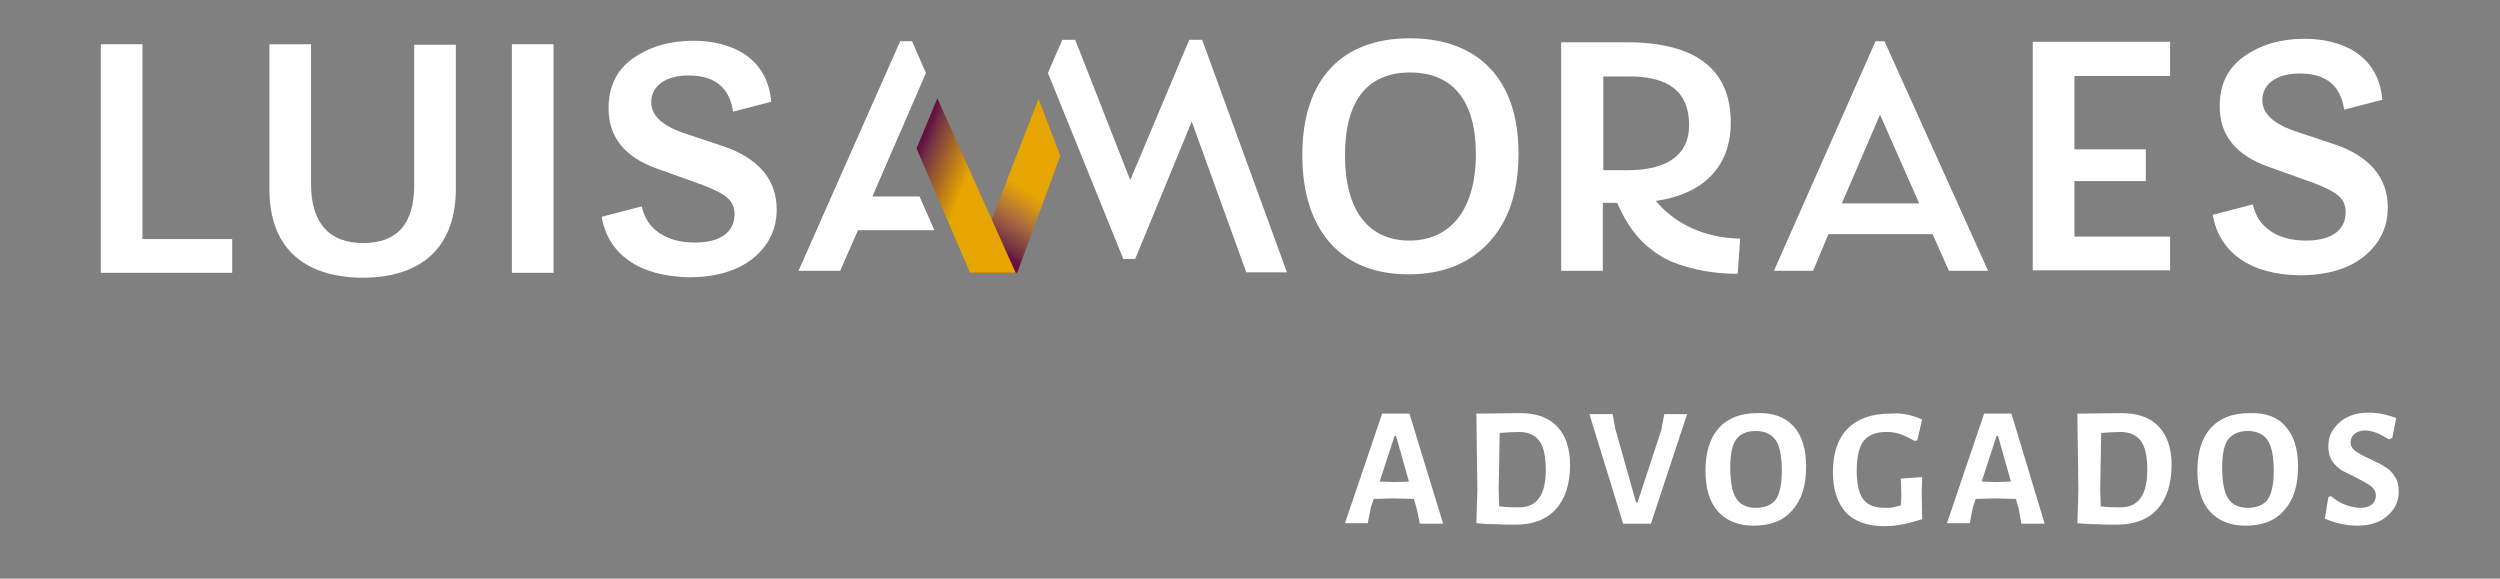 <svg width="1024" height="237" viewBox="0 0 1024 237" fill="none" xmlns="http://www.w3.org/2000/svg">
<rect x="0" y="0" width="1024" height="237" fill="#808080" stroke="none"/>
<g clip-path="url(#clip0_2337_20992)">
<path d="M591.112 214.507H581.566L580.347 208.617L579.129 204.352L570.395 204.149L562.676 204.352L561.458 208.008L560.239 214.304H550.896L566.129 169.421H577.301L591.112 214.507ZM577.097 197.244L571.816 178.56H571.207L565.114 197.244L571.207 197.447L577.097 197.244Z" fill="white"/>
<path d="M637.828 174.701C641.281 178.357 643.109 183.637 643.109 190.339C643.109 198.26 641.078 204.353 637.219 208.617C633.359 212.882 627.672 214.913 620.563 214.913C618.329 214.913 615.689 214.913 612.642 214.71C609.595 214.71 606.955 214.507 604.721 214.304L605.127 200.9L604.721 169.421L622.798 169.218C629.297 169.218 634.375 171.046 637.828 174.701ZM633.156 192.573C633.156 187.09 632.344 183.028 630.516 180.591C628.688 178.154 625.844 176.935 622.188 176.935C619.751 176.935 617.11 177.138 614.267 177.341L613.861 200.494L614.064 207.399C617.314 207.805 619.954 207.805 622.188 207.805C629.5 207.805 633.156 202.728 633.156 192.573Z" fill="white"/>
<path d="M676.216 214.507H664.842L651.03 169.624H660.577L661.592 175.514L670.123 205.774H670.732L680.481 176.123L681.7 169.624H691.043L676.216 214.507Z" fill="white"/>
<path d="M734.712 174.701C738.165 178.56 739.79 184.043 739.79 191.152C739.79 198.869 737.962 204.759 734.103 209.024C730.447 213.289 725.166 215.319 718.26 215.319C711.964 215.319 707.089 213.289 703.636 209.43C700.183 205.571 698.558 199.885 698.558 192.776C698.558 185.262 700.386 179.372 704.042 175.311C707.698 171.249 712.979 169.218 719.885 169.218C726.385 169.015 731.259 170.843 734.712 174.701ZM711.151 179.982C709.526 182.216 708.714 186.074 708.714 191.355C708.714 197.447 709.526 201.712 711.151 204.149C712.776 206.79 715.62 208.008 719.276 208.008C722.932 208.008 725.775 206.79 727.4 204.556C729.025 202.119 729.838 198.26 729.838 192.979C729.838 187.09 729.025 182.825 727.4 180.388C725.775 177.951 722.932 176.529 719.276 176.529C715.417 176.529 712.776 177.748 711.151 179.982Z" fill="white"/>
<path d="M787.318 171.858L785.287 180.388L784.272 180.591C782.037 179.372 780.006 178.357 778.178 177.748C776.35 177.138 774.522 176.935 772.491 176.935C768.429 176.935 765.382 178.154 763.351 180.591C761.523 183.028 760.508 187.09 760.508 192.776C760.508 196.432 760.914 199.478 761.726 201.712C762.539 203.946 763.757 205.571 765.585 206.587C767.21 207.602 769.648 208.008 772.491 208.008C773.507 208.008 774.319 208.008 775.335 207.805C776.147 207.602 777.163 207.399 778.585 206.993L778.788 203.134L778.585 196.026L787.318 195.417L787.115 201.712L787.318 212.679C781.631 214.507 776.554 215.523 771.882 215.523C764.976 215.523 759.695 213.695 756.039 209.836C752.586 205.977 750.758 200.494 750.758 193.386C750.758 185.668 752.789 179.575 756.852 175.514C760.914 171.452 766.804 169.421 774.116 169.421C778.991 169.015 783.459 170.03 787.318 171.858Z" fill="white"/>
<path d="M837.487 214.507H827.941L826.925 208.617L825.706 204.352L816.973 204.149L809.254 204.352L808.036 208.008L806.817 214.304H797.474L812.707 169.421H823.878L837.487 214.507ZM823.675 197.244L818.394 178.56H817.785L811.692 197.244L817.785 197.447L823.675 197.244Z" fill="white"/>
<path d="M884.203 174.701C887.656 178.357 889.484 183.637 889.484 190.339C889.484 198.26 887.452 204.353 883.593 208.617C879.734 212.882 874.047 214.913 866.735 214.913C864.501 214.913 861.86 214.913 858.814 214.71C855.767 214.71 853.127 214.507 850.892 214.304L851.299 200.9L850.892 169.421L868.969 169.218C875.672 169.218 880.75 171.046 884.203 174.701ZM879.531 192.573C879.531 187.09 878.719 183.028 876.891 180.591C875.063 178.154 872.219 176.935 868.563 176.935C866.126 176.935 863.485 177.138 860.642 177.341L860.236 200.494L860.439 207.399C863.688 207.805 866.329 207.805 868.563 207.805C875.875 207.805 879.531 202.728 879.531 192.573Z" fill="white"/>
<path d="M936.199 174.701C939.652 178.56 941.277 184.043 941.277 191.152C941.277 198.869 939.449 204.759 935.59 209.024C931.934 213.289 926.653 215.319 919.747 215.319C913.451 215.319 908.576 213.289 905.123 209.43C901.67 205.571 900.045 199.885 900.045 192.776C900.045 185.262 901.873 179.372 905.529 175.311C909.185 171.249 914.466 169.218 921.372 169.218C928.075 169.015 932.95 170.843 936.199 174.701ZM912.638 179.982C911.013 182.216 910.201 186.074 910.201 191.355C910.201 197.447 911.013 201.712 912.638 204.149C914.263 206.79 917.107 208.008 920.763 208.008C924.419 208.008 927.262 206.79 928.887 204.556C930.512 202.119 931.325 198.26 931.325 192.979C931.325 187.09 930.512 182.825 928.887 180.388C927.262 177.951 924.419 176.529 920.763 176.529C917.107 176.529 914.466 177.748 912.638 179.982Z" fill="white"/>
<path d="M981.493 171.249L979.868 179.372L978.447 179.982C976.822 178.966 975.197 177.951 973.572 177.341C971.947 176.732 970.322 176.326 968.901 176.326C967.073 176.326 965.651 176.732 964.432 177.748C963.213 178.763 962.807 179.982 962.807 181.2C962.807 182.622 963.416 183.637 964.635 184.653C965.854 185.668 967.885 186.684 970.525 187.902C973.166 189.121 975.197 190.136 976.822 191.152C978.447 192.167 979.868 193.386 980.884 195.213C982.103 196.838 982.509 198.869 982.509 201.306C982.509 203.946 981.9 206.18 980.478 208.414C979.056 210.445 977.025 212.273 974.588 213.492C971.947 214.71 969.104 215.319 965.651 215.319C961.182 215.319 956.714 214.304 952.245 212.476L953.667 203.743L954.683 203.134C956.511 204.759 958.542 205.977 960.776 206.79C963.01 207.602 965.041 208.008 966.666 208.008C968.697 208.008 970.322 207.602 971.541 206.586C972.76 205.571 973.166 204.352 973.166 202.931C973.166 201.509 972.556 200.291 971.338 199.275C970.119 198.26 968.088 197.244 965.448 195.823C963.01 194.604 960.979 193.589 959.354 192.776C957.729 191.761 956.511 190.542 955.292 188.918C954.276 187.293 953.667 185.262 953.667 183.028C953.667 180.388 954.277 177.951 955.698 175.92C957.12 173.889 958.948 172.061 961.588 170.842C964.026 169.624 966.869 169.015 970.119 169.015C973.978 169.015 977.837 169.827 981.493 171.249Z" fill="white"/>
<path d="M58.349 97.933H95.113V111.743H41.288V18.118H58.349V97.933Z" fill="white"/>
<path d="M110.346 77.421V18.118H127.407V75.39C127.407 91.637 135.126 99.557 148.734 99.557C162.749 99.557 169.655 91.637 169.655 75.796V18.321H186.716V77.217C186.716 100.573 173.514 113.774 148.125 113.774C123.345 113.368 110.346 100.573 110.346 77.421Z" fill="white"/>
<path d="M209.668 111.743V18.118H226.729V111.743H209.668Z" fill="white"/>
<path d="M246.431 88.793L262.883 84.529C264.711 93.668 272.632 99.354 284.616 99.354C294.772 99.354 300.865 95.293 300.865 87.778C300.865 82.295 297.818 79.654 287.866 75.796L269.18 69.094C255.977 64.423 249.275 56.299 249.275 44.317C249.275 35.178 252.727 28.476 259.43 23.805C266.133 19.133 274.257 16.696 284.007 16.696C298.631 16.696 314.27 22.789 315.895 41.676L300.256 45.738C298.834 35.787 292.741 30.913 281.976 30.913C273.242 30.913 266.742 34.771 266.742 41.88C266.742 47.16 271.008 51.222 279.335 54.268L295.787 59.752C310.614 64.626 318.13 73.562 318.13 85.747C318.13 93.871 314.88 100.573 308.38 105.853C302.084 110.93 293.147 113.571 282.179 113.571C261.868 113.164 249.071 104.228 246.431 88.793Z" fill="white"/>
<path d="M533.428 63.61C533.428 32.334 549.677 15.681 577.504 15.681C605.33 15.681 621.985 32.334 621.985 62.798C621.985 78.639 617.923 90.621 609.798 99.354C601.674 108.087 590.706 112.352 577.097 112.352C550.083 112.555 533.428 95.09 533.428 63.61ZM604.517 63.204C604.517 41.067 594.971 29.694 577.504 29.694C560.442 29.694 550.896 40.864 550.896 63.61C550.896 86.357 560.645 98.542 577.3 98.542C594.159 98.542 604.517 85.747 604.517 63.204Z" fill="white"/>
<path d="M712.776 97.73L711.761 112.149C699.168 112.149 688.606 109.306 681.903 105.853C678.653 104.025 675.607 101.791 672.763 99.151C667.482 93.465 665.248 89.403 662.404 83.107H656.514V110.93H639.453V17.306H666.06C694.496 17.306 708.917 28.273 708.917 50.206C708.917 68.891 696.933 79.654 678.247 82.295C685.559 91.231 697.746 97.526 712.776 97.73ZM656.717 31.116V69.703H666.873C681.7 69.703 691.856 64.22 691.856 51.222C691.856 37.818 683.731 31.319 667.482 31.319H656.717V31.116Z" fill="white"/>
<path d="M888.874 31.116H849.674V61.173H878.922V74.171H849.674V96.917H888.874V110.727H832.612V17.102H888.874V31.116Z" fill="white"/>
<path d="M906.342 87.981L922.794 83.716C924.622 92.856 932.543 98.542 944.527 98.542C954.683 98.542 960.776 94.48 960.776 86.966C960.776 81.482 957.729 78.842 947.777 74.984L929.09 68.281C915.888 63.61 909.185 55.487 909.185 43.504C909.185 34.365 912.638 27.663 919.341 22.992C926.044 18.321 934.168 15.884 943.918 15.884C958.542 15.884 974.181 21.977 975.806 40.864L960.167 44.926C958.745 34.974 952.651 30.1 941.886 30.1C933.153 30.1 926.653 33.959 926.653 41.067C926.653 46.348 930.918 50.41 939.246 53.456L955.698 58.939C970.525 63.813 978.041 72.749 978.041 84.935C978.041 93.059 974.791 99.76 968.291 105.041C961.995 110.118 953.058 112.758 942.09 112.758C921.778 112.555 908.982 103.416 906.342 87.981Z" fill="white"/>
<path d="M492.4 16.29H487.119L462.948 73.765L440.403 16.29H435.122L429.232 29.897L437.966 51.425L460.105 106.056H464.98L488.134 49.8L510.477 111.54H527.132L492.4 16.29Z" fill="white"/>
<path d="M798.286 110.93L791.584 95.902H748.93L742.634 110.93H726.588L768.226 16.899H771.882L814.332 110.93H798.286ZM754.414 83.31H786.1L770.054 46.957L754.414 83.31Z" fill="white"/>
<path d="M382.719 94.277L376.626 80.467H357.33L379.266 29.897L373.579 16.899H368.704L327.066 110.93H344.128L351.44 94.277H382.719Z" fill="white"/>
<path d="M425.373 40.458L397.75 111.743H416.639L434.31 63.813L425.373 40.458Z" fill="url(#paint0_linear_2337_20992)"/>
<path d="M383.938 40.255L375.407 60.767L397.343 111.743H416.03L383.938 40.255Z" fill="url(#paint1_linear_2337_20992)"/>
</g>
<defs>
<linearGradient id="paint0_linear_2337_20992" x1="401.482" y1="105.505" x2="430.598" y2="61.477" gradientUnits="userSpaceOnUse">
<stop offset="0.131" stop-color="#651241"/>
<stop offset="0.173" stop-color="#6E2B43"/>
<stop offset="0.394" stop-color="#AA6B3D"/>
<stop offset="0.553" stop-color="#D69419"/>
<stop offset="0.632" stop-color="#E6A500"/>
</linearGradient>
<linearGradient id="paint1_linear_2337_20992" x1="373.743" y1="69.342" x2="411.281" y2="84.02" gradientUnits="userSpaceOnUse">
<stop stop-color="#651241"/>
<stop offset="0.076" stop-color="#733244"/>
<stop offset="0.547" stop-color="#E6A500"/>
</linearGradient>
<clipPath id="clip0_2337_20992">
<rect width="1024" height="237" fill="white"/>
</clipPath>
</defs>
</svg>
